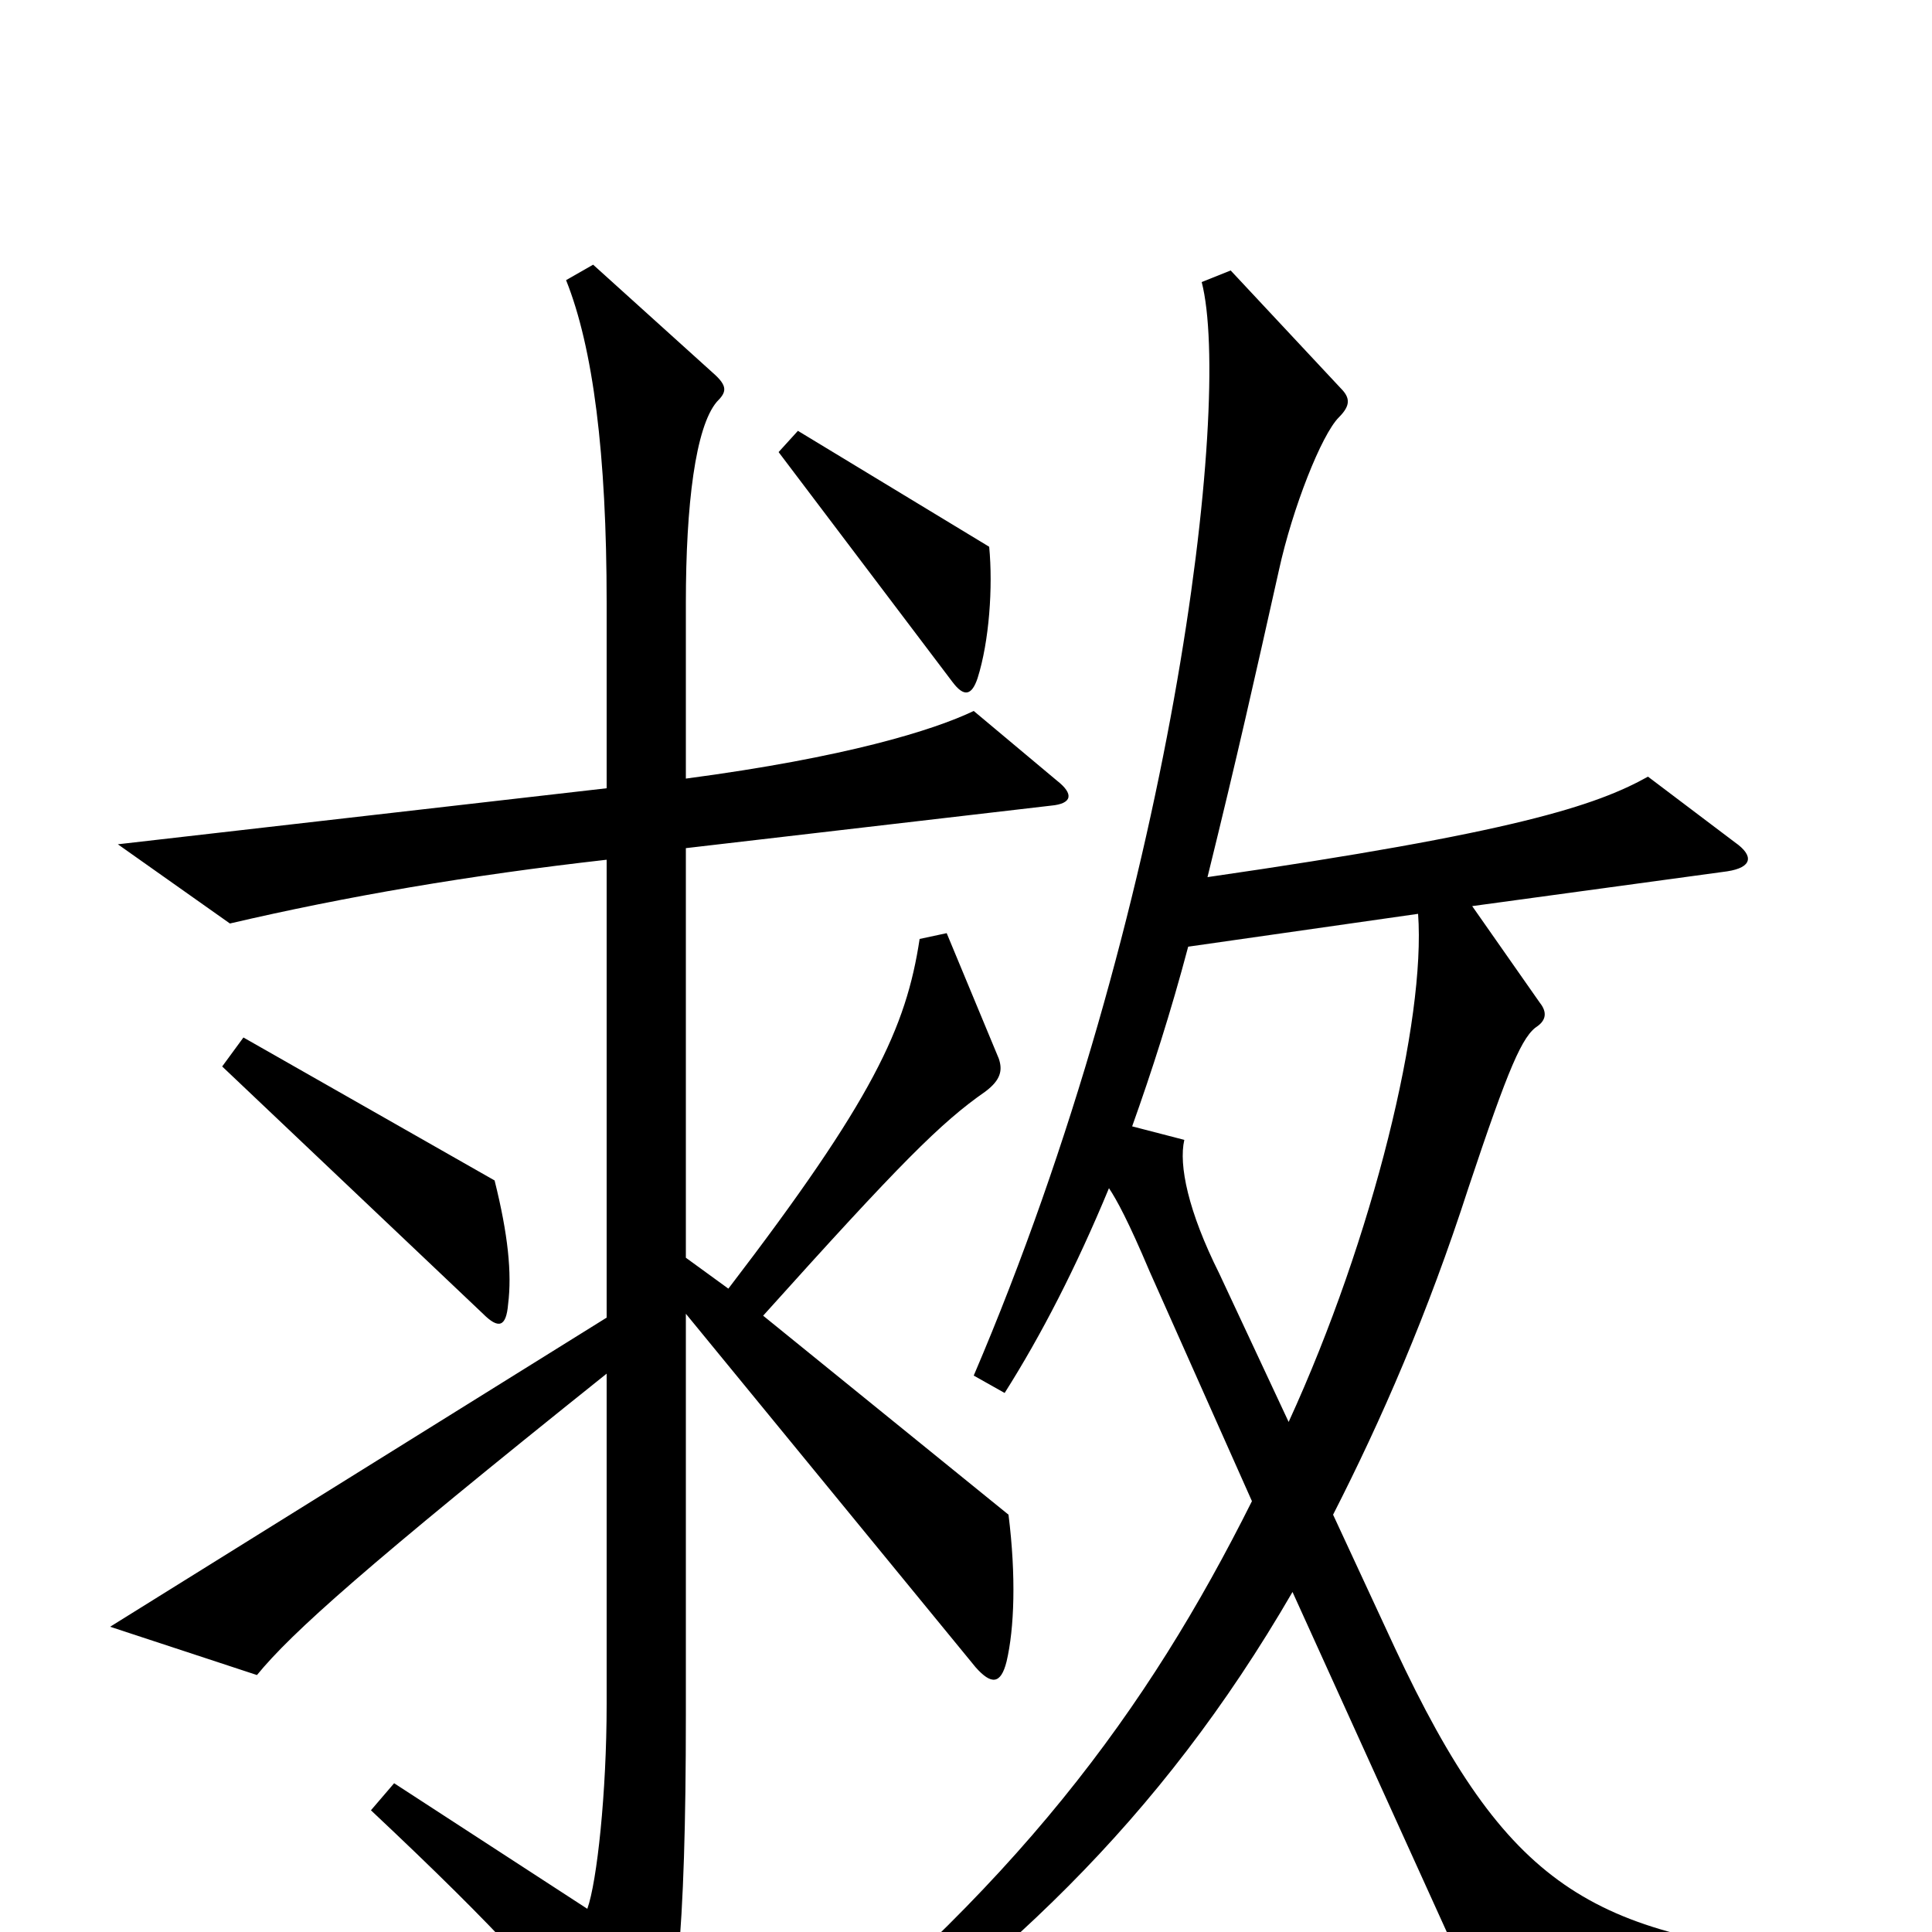 <svg xmlns="http://www.w3.org/2000/svg" viewBox="0 -1000 1000 1000">
	<path fill="#000000" d="M512 -717L413 -777L403 -766L493 -647C499 -639 503 -640 506 -649C512 -668 514 -696 512 -717ZM547 -596L504 -632C483 -622 438 -608 355 -597V-688C355 -739 360 -779 371 -792C376 -797 377 -800 369 -807L307 -863L293 -855C307 -820 314 -765 314 -688V-592L61 -563L119 -522C179 -536 243 -547 314 -555V-318L57 -158L133 -133C151 -155 189 -189 314 -289V-118C314 -72 309 -26 304 -12L204 -77L192 -63C259 0 286 30 322 77C329 86 332 86 337 77C350 53 355 0 355 -112V-320L505 -137C513 -128 518 -128 521 -140C525 -157 526 -184 522 -216L395 -319C466 -398 487 -419 510 -435C518 -441 519 -446 517 -452L490 -517L476 -514C469 -468 452 -431 377 -333L355 -349V-561L544 -583C555 -584 556 -589 547 -596ZM263 -325C265 -341 263 -361 256 -389L126 -463L115 -448L250 -320C258 -312 262 -313 263 -325ZM946 33V13C823 2 780 -23 722 -147L690 -216C715 -265 739 -320 760 -385C781 -448 788 -464 796 -469C800 -472 801 -476 797 -481L762 -531L894 -549C907 -551 908 -557 898 -564L853 -598C826 -583 784 -569 625 -546C641 -611 649 -647 662 -705C669 -737 684 -775 693 -784C699 -790 699 -794 694 -799L637 -860L622 -854C638 -792 607 -529 504 -288L520 -279C539 -309 557 -344 574 -385C578 -379 584 -368 595 -342L648 -223C594 -115 526 -22 392 83L404 97C517 20 600 -57 669 -176L767 40ZM734 -527C738 -472 711 -360 667 -264L631 -341C615 -373 610 -397 613 -410L586 -417C596 -445 606 -476 615 -510Z"/>
</svg>